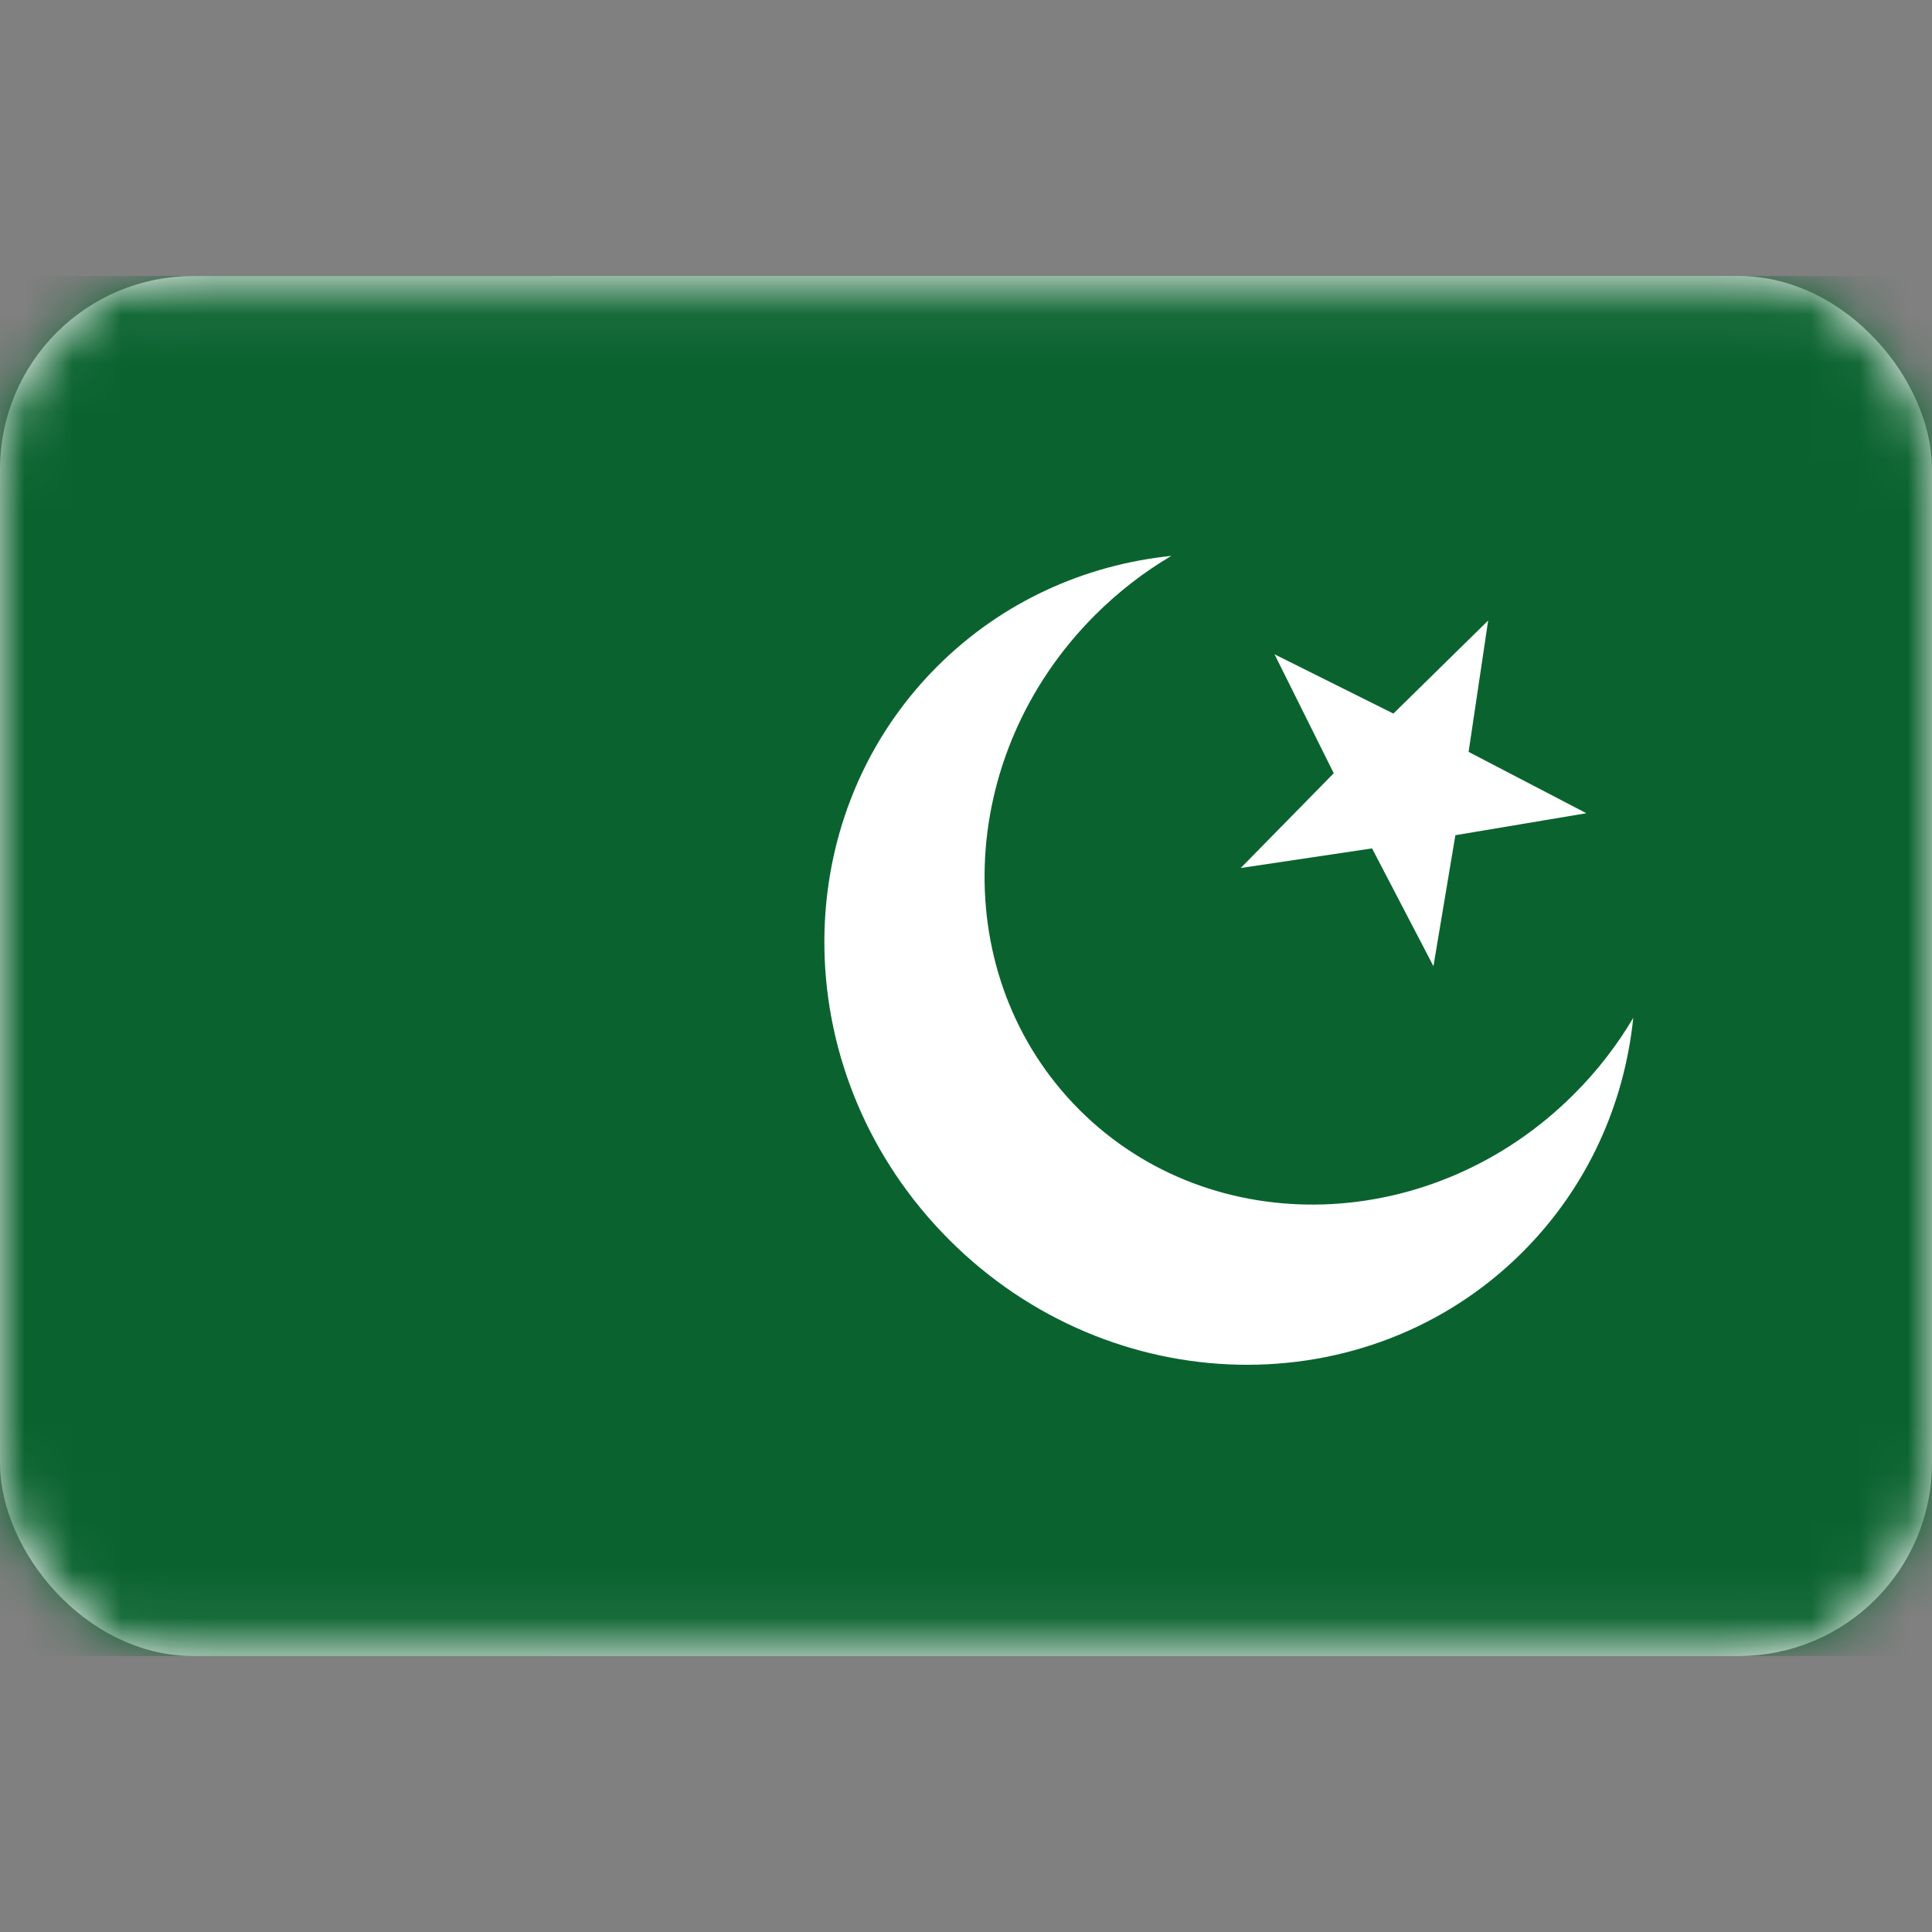 <svg width="40" height="40" viewBox="0 0 40 40" fill="none" xmlns="http://www.w3.org/2000/svg">
<rect x="0" y="0" width="40" height="40" fill="#808080" stroke="none"/>
<rect x="0.5" y="6.215" width="39" height="27.571" rx="3.5" fill="white" stroke="#F5F5F5"/>
<mask id="mask0_101_3783" style="mask-type:luminance" maskUnits="userSpaceOnUse" x="0" y="5" width="40" height="30">
<rect x="0.5" y="6.215" width="39" height="27.571" rx="3.5" fill="white" stroke="white"/>
</mask>
<g mask="url(#mask0_101_3783)">
<rect y="5.715" width="40" height="28.571" fill="#0A632F"/>
<path fill-rule="evenodd" clip-rule="evenodd" d="M0 34.286H11.429V5.715H0V34.286Z" fill="#0A632F"/>
<path fill-rule="evenodd" clip-rule="evenodd" d="M33.815 21.073C33.631 22.859 32.87 24.576 31.524 25.922C28.316 29.13 23.001 29.018 19.654 25.67C16.306 22.323 16.194 17.009 19.402 13.8C20.748 12.454 22.465 11.693 24.251 11.509C23.689 11.841 23.156 12.25 22.67 12.736C19.753 15.653 19.609 20.238 22.347 22.977C25.086 25.715 29.671 25.571 32.587 22.654C33.074 22.168 33.483 21.635 33.815 21.073V21.073Z" fill="white"/>
<path fill-rule="evenodd" clip-rule="evenodd" d="M30.132 17.292L29.678 20.004L28.407 17.565L25.688 17.971L27.614 16.009L26.388 13.547L28.849 14.774L30.811 12.847L30.406 15.567L32.844 16.837L30.132 17.292V17.292Z" fill="white"/>
</g>
</svg>
